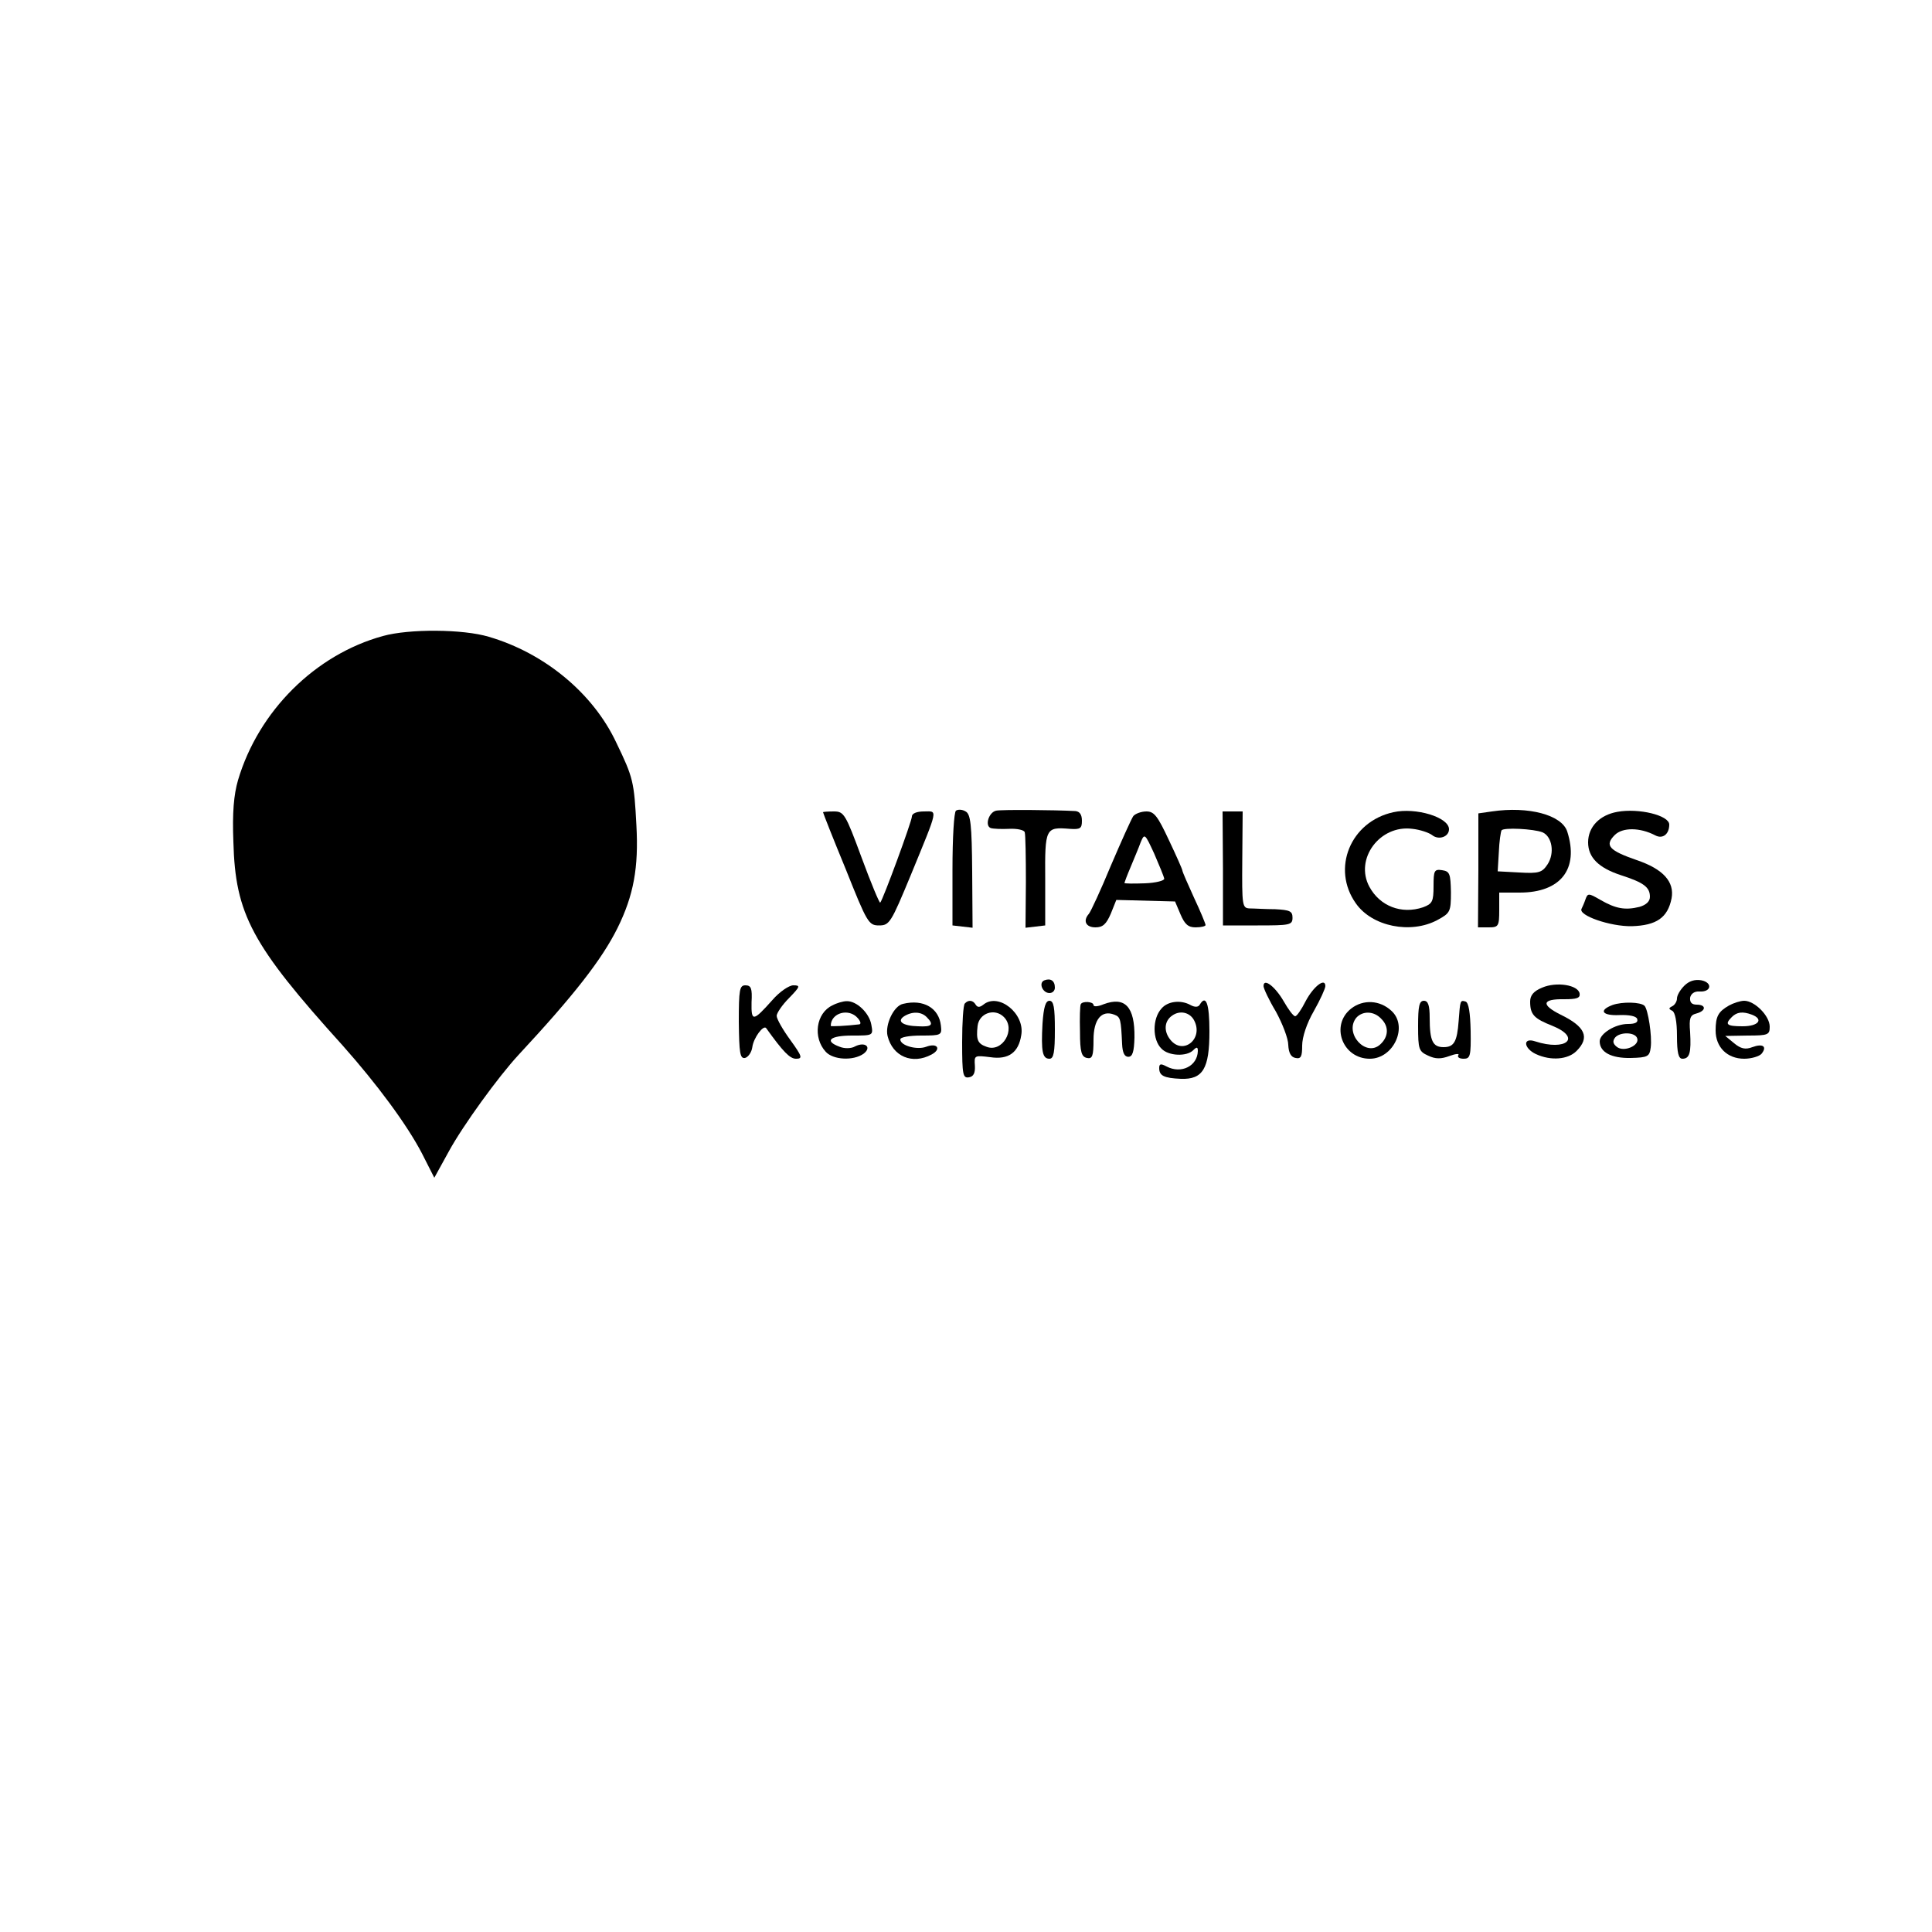 <?xml version="1.0" standalone="no"?>
<!DOCTYPE svg PUBLIC "-//W3C//DTD SVG 20010904//EN"
 "http://www.w3.org/TR/2001/REC-SVG-20010904/DTD/svg10.dtd">
<svg version="1.0" xmlns="http://www.w3.org/2000/svg"
 width="500pt" height="500pt" viewBox="0 0 500 500"
 preserveAspectRatio="xMidYMid meet">
<g transform="translate(0,500) scale(0.1,-0.1)"
fill="#000000" stroke="none">
<path d="M991 3354 c-175 -48 -322 -194 -375 -373 -11 -38 -15 -84 -12 -160 5
-187 47 -266 283 -527 88 -99 166 -204 205 -279 l32 -63 38 69 c36 66 128 193
180 249 144 155 215 246 256 328 42 85 55 157 49 266 -6 113 -8 123 -52 214
-60 128 -186 232 -330 274 -66 20 -206 21 -274 2z"/>
<path d="M2474 2902 c-5 -4 -9 -69 -9 -152 l0 -145 26 -3 26 -3 -1 146 c-1
121 -4 148 -17 155 -8 5 -19 6 -25 2z"/>
<path d="M2578 2902 c-19 -4 -30 -39 -14 -45 6 -2 28 -3 48 -2 20 1 39 -3 40
-9 2 -6 3 -64 3 -129 l-1 -118 26 3 25 3 0 120 c-1 132 1 135 63 130 28 -2 32
1 32 21 0 16 -6 24 -17 25 -55 3 -192 4 -205 1z"/>
<path d="M3606 2898 c-111 -24 -161 -146 -97 -236 42 -60 142 -80 211 -43 33
18 35 21 35 72 -1 48 -3 54 -23 57 -20 3 -22 -1 -22 -41 0 -40 -3 -46 -27 -55
-56 -19 -112 3 -139 53 -39 72 27 161 111 150 20 -2 43 -10 51 -16 17 -14 44
-5 44 15 0 31 -86 57 -144 44z"/>
<path d="M3861 2900 l-35 -5 0 -147 -1 -148 28 0 c25 0 27 3 27 45 l0 45 53 0
c106 0 154 61 123 158 -14 43 -100 66 -195 52z m131 -54 c25 -11 32 -54 13
-83 -14 -21 -22 -24 -73 -21 l-56 3 3 50 c1 27 5 53 7 56 5 8 83 4 106 -5z"/>
<path d="M4186 2899 c-46 -8 -76 -39 -76 -79 0 -39 27 -66 85 -85 59 -19 75
-31 75 -56 0 -12 -10 -21 -27 -26 -37 -9 -61 -5 -101 18 -31 18 -33 18 -39 1
-3 -9 -8 -20 -10 -24 -9 -17 74 -46 130 -45 64 2 93 22 103 72 8 43 -22 76
-90 99 -72 25 -84 38 -57 65 20 20 65 20 105 -1 19 -10 36 3 36 28 0 24 -79
43 -134 33z"/>
<path d="M2130 2898 c0 -2 26 -68 59 -148 55 -138 59 -145 86 -145 27 0 31 7
82 130 73 178 70 165 34 165 -18 0 -31 -5 -31 -13 0 -12 -75 -216 -82 -223 -2
-2 -24 51 -48 116 -42 114 -46 120 -72 120 -15 0 -28 -1 -28 -2z"/>
<path d="M2933 2888 c-5 -7 -31 -65 -58 -128 -26 -63 -52 -119 -57 -125 -16
-18 -8 -35 17 -35 19 0 28 8 40 36 l14 35 76 -2 76 -2 14 -33 c11 -26 20 -34
39 -34 15 0 26 3 26 6 0 3 -13 35 -30 71 -16 35 -30 67 -30 70 0 3 -16 39 -35
79 -29 62 -38 74 -58 74 -14 0 -29 -6 -34 -12z m80 -162 c1 -5 -22 -11 -50
-12 -29 -1 -53 -1 -53 1 0 1 7 20 16 41 9 22 21 50 26 64 10 24 11 23 35 -29
13 -30 25 -59 26 -65z"/>
<path d="M3165 2753 l0 -148 90 0 c83 0 90 1 90 20 0 17 -7 20 -45 22 -25 0
-54 2 -66 2 -19 1 -20 6 -19 126 l1 125 -26 0 -26 0 1 -147z"/>
<path d="M2703 2463 c-16 -6 -5 -33 13 -33 8 0 14 6 14 14 0 18 -11 25 -27 19z"/>
<path d="M4359 2449 c-11 -11 -19 -25 -19 -33 0 -8 -6 -17 -12 -20 -10 -5 -10
-7 0 -12 7 -4 12 -27 12 -65 0 -44 4 -59 14 -59 19 0 23 16 20 69 -3 36 0 44
16 48 26 7 26 23 1 23 -13 0 -18 6 -17 18 2 10 11 17 24 16 31 -2 35 23 5 29
-17 3 -32 -2 -44 -14z"/>
<path d="M3270 2448 c0 -6 14 -36 32 -66 17 -31 32 -70 32 -86 1 -21 7 -32 19
-34 14 -3 17 4 17 32 0 22 12 58 30 89 17 30 30 59 30 65 0 23 -31 -1 -51 -39
-11 -22 -23 -39 -27 -39 -5 0 -18 18 -30 39 -22 38 -52 61 -52 39z"/>
<path d="M3991 2444 c-22 -9 -31 -20 -31 -36 0 -34 10 -44 58 -63 76 -31 35
-66 -45 -40 -33 11 -30 -18 2 -33 39 -18 83 -14 105 8 35 35 23 63 -41 94 -52
26 -48 41 9 40 33 0 42 3 40 15 -4 22 -60 31 -97 15z"/>
<path d="M1912 2355 c1 -80 3 -95 16 -93 8 2 17 14 19 28 3 24 29 59 36 49 43
-60 61 -79 77 -79 18 0 16 6 -15 49 -19 26 -35 54 -35 62 0 7 14 28 32 46 29
30 30 33 11 33 -11 0 -36 -17 -54 -38 -50 -56 -55 -57 -54 -6 2 36 -1 44 -16
44 -15 0 -17 -11 -17 -95z"/>
<path d="M2154 2398 c-42 -20 -51 -83 -17 -120 19 -21 71 -24 98 -5 22 17 4
32 -22 19 -10 -6 -28 -6 -40 -1 -41 15 -25 29 32 29 55 0 55 0 50 28 -5 30
-38 62 -64 61 -9 0 -26 -5 -37 -11z m66 -33 c7 -8 9 -15 4 -16 -33 -4 -74 -6
-74 -4 0 34 47 47 70 20z"/>
<path d="M2337 2402 c-24 -5 -47 -54 -40 -83 13 -53 64 -75 114 -48 26 14 15
31 -14 20 -24 -9 -67 3 -67 19 0 6 24 10 54 10 52 0 54 1 51 26 -5 45 -45 69
-98 56z m61 -34 c20 -20 14 -26 -22 -24 -40 1 -56 13 -36 26 21 13 44 12 58
-2z"/>
<path d="M2497 2403 c-4 -3 -7 -49 -7 -100 0 -85 2 -94 18 -91 12 2 16 12 15
30 -2 27 -1 27 40 22 47 -7 73 12 80 57 10 56 -59 111 -98 79 -9 -7 -15 -8
-20 0 -7 12 -19 13 -28 3z m101 -35 c32 -32 -4 -93 -45 -77 -23 8 -27 18 -23
54 4 33 44 47 68 23z"/>
<path d="M2698 2351 c-4 -73 0 -91 18 -91 11 0 14 17 14 75 0 58 -3 75 -14 75
-10 0 -15 -16 -18 -59z"/>
<path d="M2797 2401 c-2 -3 -3 -35 -2 -71 0 -53 4 -65 18 -68 14 -3 17 5 17
47 0 53 21 78 54 65 16 -6 17 -12 20 -76 1 -22 6 -33 16 -33 11 0 15 13 16 50
1 79 -24 107 -80 86 -14 -6 -26 -7 -26 -2 0 9 -29 11 -33 2z"/>
<path d="M3006 2390 c-24 -26 -24 -81 0 -104 18 -19 65 -21 82 -4 9 9 12 9 12
-2 -1 -39 -43 -60 -81 -40 -15 8 -19 7 -19 -4 0 -20 12 -26 56 -28 57 -2 74
26 74 123 0 72 -9 96 -25 69 -4 -7 -13 -7 -24 -1 -25 14 -59 10 -75 -9z m84
-30 c26 -48 -28 -92 -61 -51 -18 22 -16 49 5 63 20 14 45 8 56 -12z"/>
<path d="M3497 2390 c-55 -43 -23 -130 48 -130 62 0 100 84 56 124 -30 28 -73
30 -104 6z m77 -26 c21 -20 20 -47 -2 -67 -37 -34 -94 29 -62 69 16 18 45 18
64 -2z"/>
<path d="M3670 2345 c0 -61 2 -66 26 -77 19 -9 33 -9 55 -1 16 6 27 7 23 2 -3
-5 3 -9 14 -9 17 0 19 7 18 72 -1 47 -5 73 -13 76 -14 4 -14 4 -18 -50 -4 -54
-12 -68 -39 -68 -28 0 -36 16 -36 76 0 32 -4 44 -15 44 -12 0 -15 -14 -15 -65z"/>
<path d="M4173 2399 c-37 -14 -26 -28 18 -26 26 1 44 -3 46 -10 3 -9 -5 -13
-24 -13 -33 0 -73 -25 -73 -45 0 -28 30 -44 80 -43 45 1 49 4 52 27 4 30 -7
99 -16 108 -10 10 -58 11 -83 2z m64 -86 c7 -19 -35 -37 -53 -22 -10 8 -11 15
-4 24 13 15 52 14 57 -2z"/>
<path d="M4475 2398 c-28 -16 -35 -28 -35 -65 0 -43 30 -73 74 -73 18 0 39 6
45 13 15 19 3 27 -24 17 -18 -7 -30 -4 -47 10 l-23 19 58 1 c53 0 57 2 57 23
0 28 -39 67 -66 67 -10 0 -28 -6 -39 -12z m59 -24 c31 -12 17 -30 -24 -30 -42
0 -47 5 -28 24 13 13 28 15 52 6z"/>
</g>
</svg>
